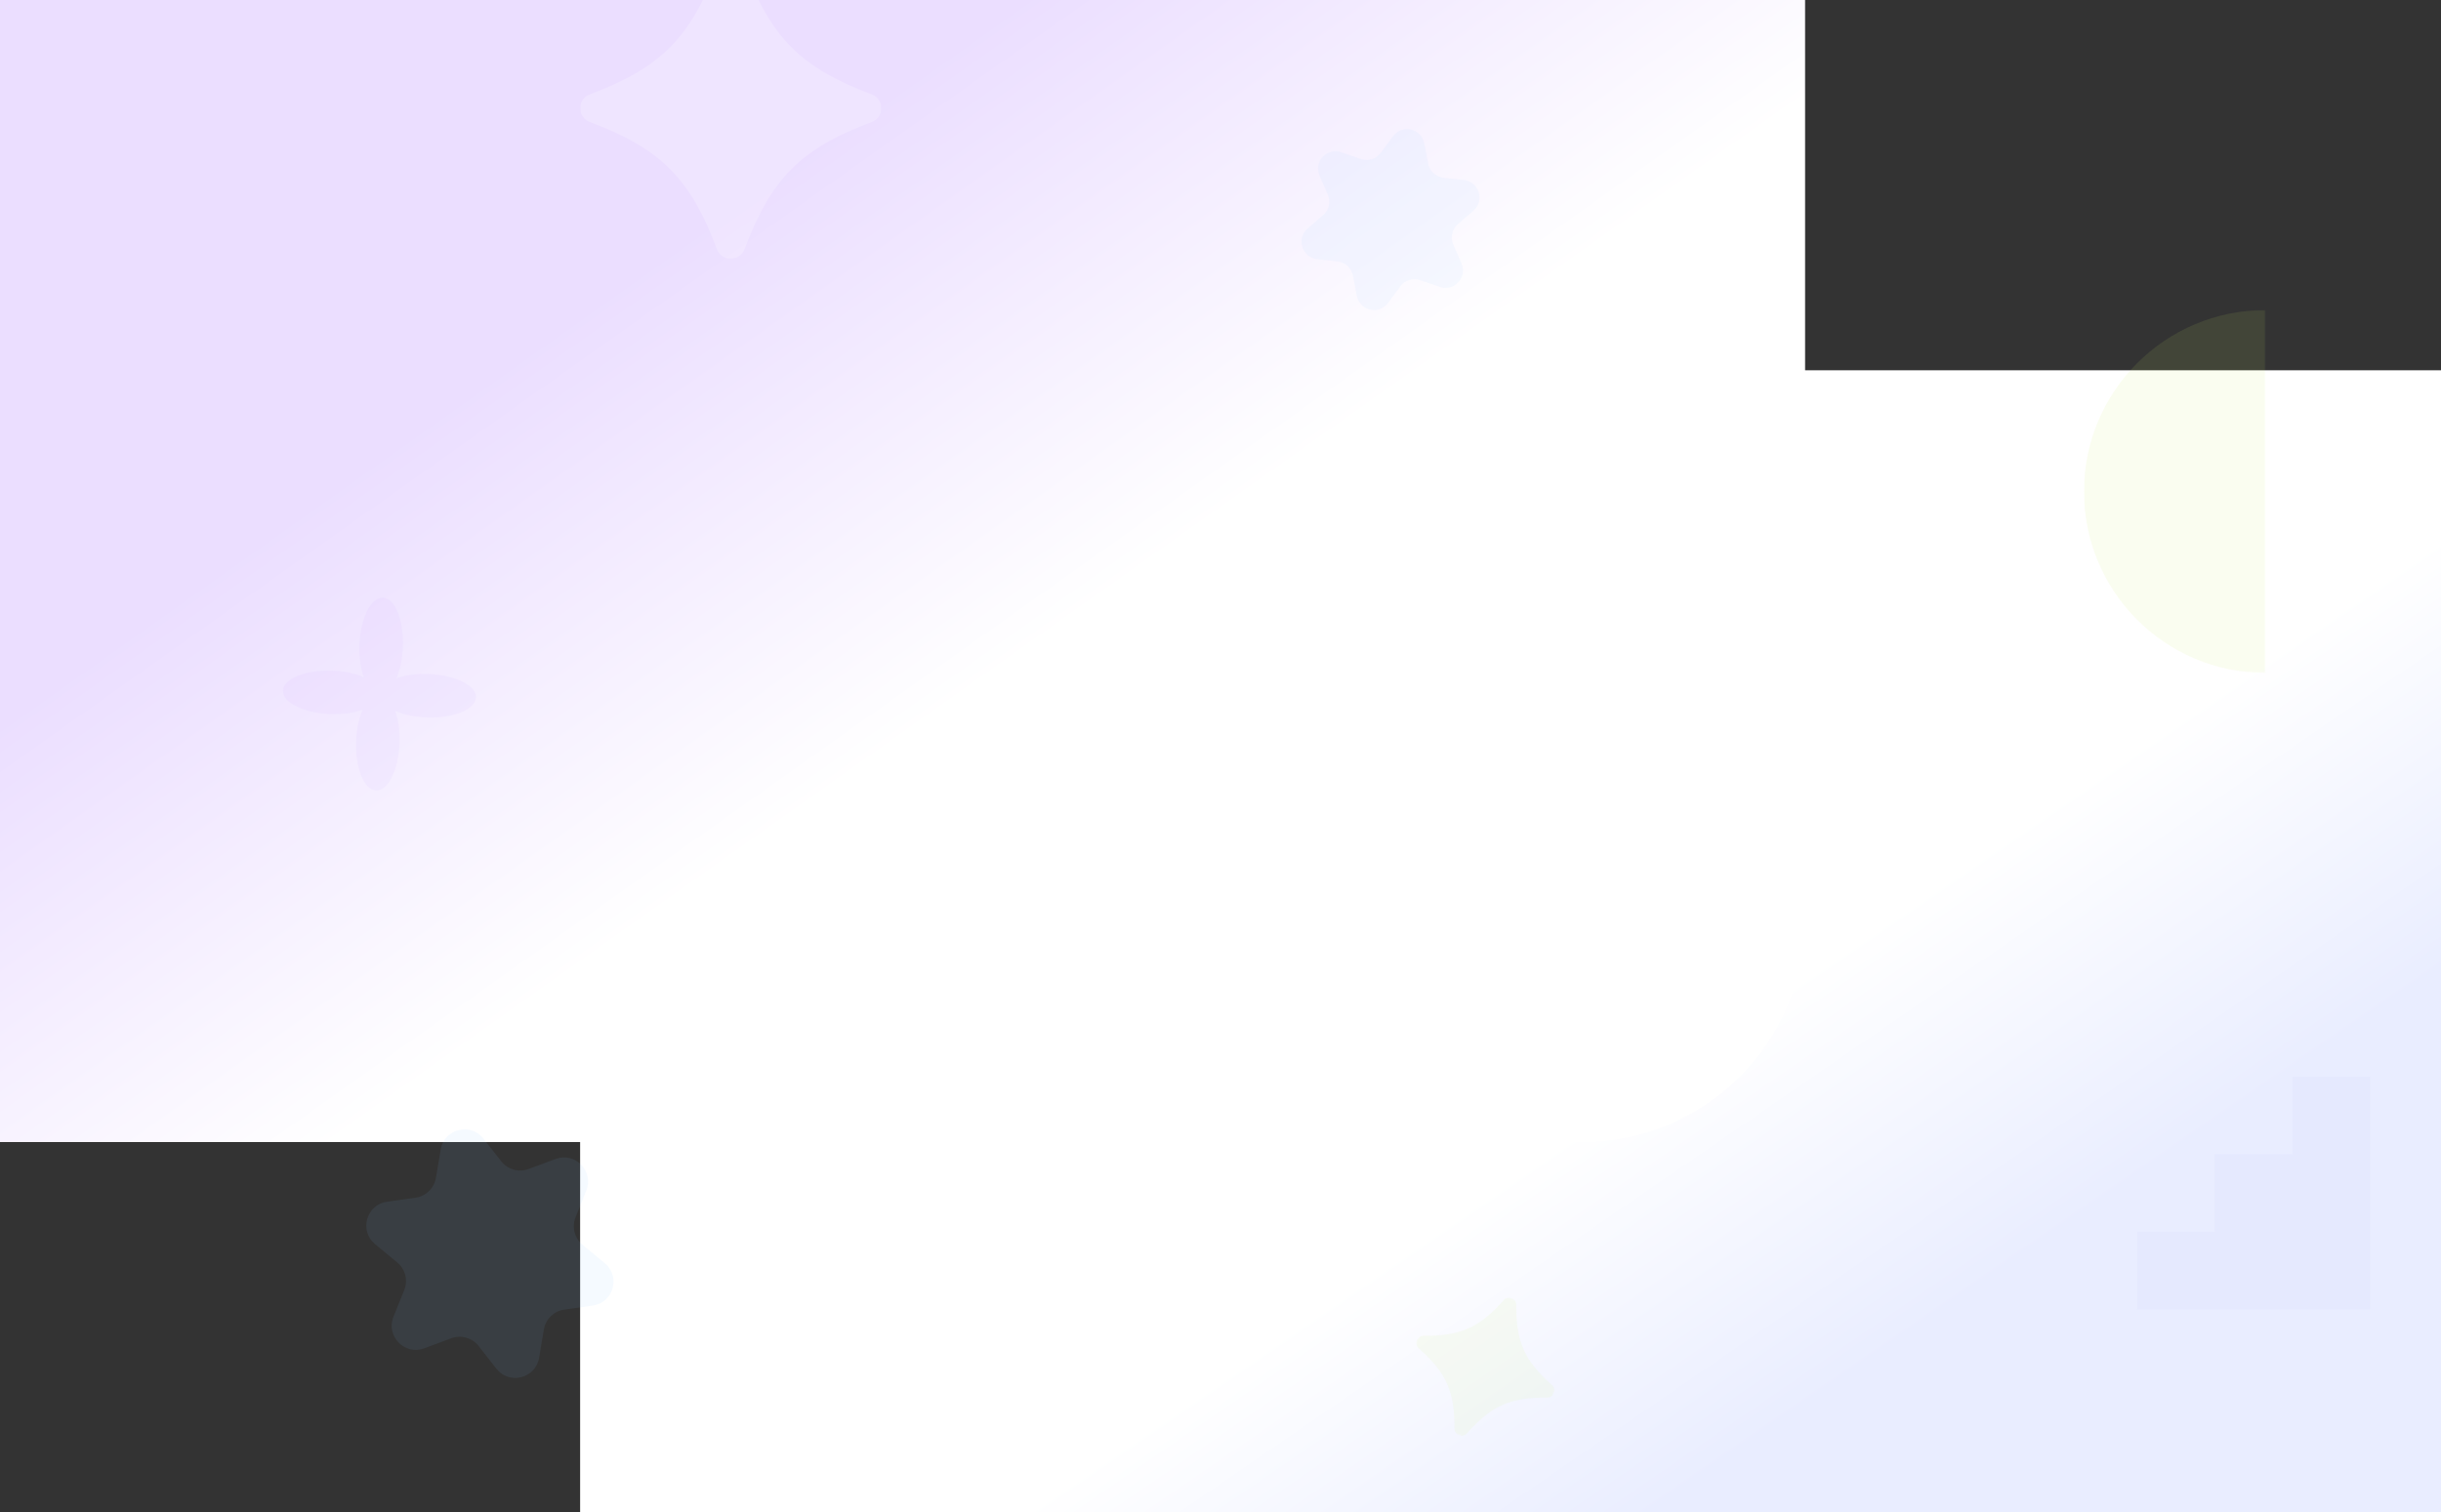 <svg width="1094" height="678" viewBox="0 0 1094 678" fill="none" xmlns="http://www.w3.org/2000/svg">
<rect x="0" y="0" width="1094" height="678" fill="#333333" stroke="none"/>
<path fill-rule="evenodd" clip-rule="evenodd" d="M260 166H1094V678H260V166Z" fill="url(#paint0_linear_1_5851)"/>
<path fill-rule="evenodd" clip-rule="evenodd" d="M0 0H809V412C809 467.228 764.228 512 709 512H0V0Z" fill="url(#paint1_linear_1_5851)"/>
<path opacity="0.06" fill-rule="evenodd" clip-rule="evenodd" d="M645.297 128.63L636.473 125.597C633.247 124.488 629.675 125.596 627.643 128.336L622.085 135.831C618.033 141.295 609.419 139.344 608.117 132.666L606.332 123.508C605.679 120.16 602.933 117.62 599.544 117.23L590.275 116.165C583.516 115.387 580.899 106.952 586.031 102.486L593.07 96.361C595.643 94.121 596.47 90.473 595.113 87.343L591.401 78.783C588.695 72.541 594.692 66.057 601.126 68.269L609.949 71.302C613.175 72.411 616.748 71.302 618.78 68.562L624.338 61.068C628.39 55.603 637.004 57.554 638.306 64.232L640.091 73.39C640.743 76.739 643.49 79.278 646.878 79.668L656.148 80.734C662.907 81.511 665.524 89.947 660.391 94.413L653.353 100.538C650.779 102.777 649.953 106.425 651.31 109.555L655.022 118.116C657.728 124.357 651.731 130.841 645.297 128.63" fill="#82C2FD"/>
<path opacity="0.08" fill-rule="evenodd" clip-rule="evenodd" d="M222.443 613.581L214.506 603.432C211.604 599.722 206.633 598.318 202.219 599.963L190.147 604.463C181.344 607.744 172.836 599.006 176.351 590.294L181.171 578.346C182.934 573.977 181.664 568.971 178.032 565.971L168.099 557.765C160.856 551.783 164.17 540.046 173.472 538.733L186.229 536.934C190.894 536.276 194.594 532.673 195.377 528.027L197.516 515.322C199.076 506.059 210.898 503.06 216.685 510.46L224.622 520.608C227.524 524.318 232.495 525.722 236.909 524.077L248.982 519.577C257.784 516.296 266.292 525.035 262.777 533.747L257.957 545.695C256.195 550.063 257.465 555.07 261.096 558.069L271.029 566.275C278.272 572.258 274.959 583.995 265.656 585.307L252.899 587.107C248.234 587.765 244.534 591.368 243.752 596.013L241.612 608.718C240.052 617.981 228.231 620.98 222.443 613.581" fill="#82C2FD"/>
<path opacity="0.04" fill-rule="evenodd" clip-rule="evenodd" d="M192.032 302.172C186.534 301.98 181.483 302.73 177.616 304.119C179.271 300.358 180.371 295.372 180.563 289.874C180.98 277.937 176.962 268.109 171.59 267.922C166.217 267.734 161.524 277.258 161.107 289.194C160.915 294.693 161.664 299.743 163.053 303.611C159.292 301.955 154.306 300.855 148.808 300.663C136.872 300.246 127.043 304.264 126.856 309.637C126.668 315.009 136.192 319.703 148.128 320.12C153.627 320.312 158.677 319.562 162.545 318.173C160.889 321.934 159.789 326.92 159.597 332.419C159.18 344.355 163.198 354.183 168.571 354.371C173.944 354.558 178.637 345.034 179.054 333.098C179.246 327.599 178.496 322.549 177.107 318.682C180.868 320.337 185.854 321.437 191.353 321.629C203.289 322.046 213.117 318.028 213.305 312.655C213.492 307.283 203.968 302.589 192.032 302.172Z" fill="#A960FC"/>
<path opacity="0.04" fill-rule="evenodd" clip-rule="evenodd" d="M1027.39 482.667V517.445H992.611V552.223H957.833V587H992.611H1027.39H1062.17V482.667H1027.39Z" fill="#827DE9"/>
<mask id="mask0_1_5851" style="mask-type:luminance" maskUnits="userSpaceOnUse" x="260" y="-19" width="135" height="135">
<path fill-rule="evenodd" clip-rule="evenodd" d="M260 -19H395V116H260V-19Z" fill="white"/>
</mask>
<g mask="url(#mask0_1_5851)">
<path opacity="0.2" fill-rule="evenodd" clip-rule="evenodd" d="M390.736 54.67C358.92 66.656 345.656 79.92 333.67 111.736C331.529 117.421 323.471 117.421 321.33 111.736C309.344 79.92 296.08 66.656 264.264 54.67C258.579 52.529 258.579 44.471 264.264 42.33C296.08 30.344 309.344 17.08 321.33 -14.736C323.471 -20.421 331.529 -20.421 333.67 -14.736C345.656 17.08 358.92 30.344 390.736 42.33C396.421 44.471 396.421 52.529 390.736 54.67Z" fill="white"/>
</g>
<mask id="mask1_1_5851" style="mask-type:luminance" maskUnits="userSpaceOnUse" x="623" y="570" width="86" height="86">
<path fill-rule="evenodd" clip-rule="evenodd" d="M646.791 570.198L708.218 593.778L684.638 655.205L623.211 631.625L646.791 570.198Z" fill="white"/>
</mask>
<g mask="url(#mask1_1_5851)">
<path opacity="0.08" fill-rule="evenodd" clip-rule="evenodd" d="M693.411 626.554C676.84 626.451 668.488 630.17 657.477 642.553C655.51 644.766 651.844 643.358 651.862 640.397C651.965 623.827 648.247 615.475 635.863 604.464C633.651 602.497 635.058 598.83 638.019 598.849C654.589 598.952 662.942 595.234 673.952 582.85C675.92 580.638 679.586 582.045 679.568 585.006C679.464 601.576 683.183 609.928 695.566 620.939C697.779 622.907 696.371 626.573 693.411 626.554Z" fill="#CBED69"/>
</g>
<mask id="mask2_1_5851" style="mask-type:luminance" maskUnits="userSpaceOnUse" x="934" y="139" width="82" height="163">
<path fill-rule="evenodd" clip-rule="evenodd" d="M934 139H1015.33V301.667H934V139Z" fill="white"/>
</mask>
<g mask="url(#mask2_1_5851)">
<path opacity="0.1" fill-rule="evenodd" clip-rule="evenodd" d="M1015.33 301.667C970.414 301.667 934 265.252 934 220.333C934 175.414 970.414 139 1015.33 139" fill="#CBED69"/>
</g>
<defs>
<linearGradient id="paint0_linear_1_5851" x1="643" y1="294" x2="854" y2="601" gradientUnits="userSpaceOnUse">
<stop stop-color="white"/>
<stop offset="0.567" stop-color="white"/>
<stop offset="1" stop-color="#E9EDFF"/>
</linearGradient>
<linearGradient id="paint1_linear_1_5851" x1="461" y1="493" x2="227" y2="163" gradientUnits="userSpaceOnUse">
<stop stop-color="white"/>
<stop offset="0.404" stop-color="white"/>
<stop offset="1" stop-color="#EBDEFF"/>
</linearGradient>
</defs>
</svg>
